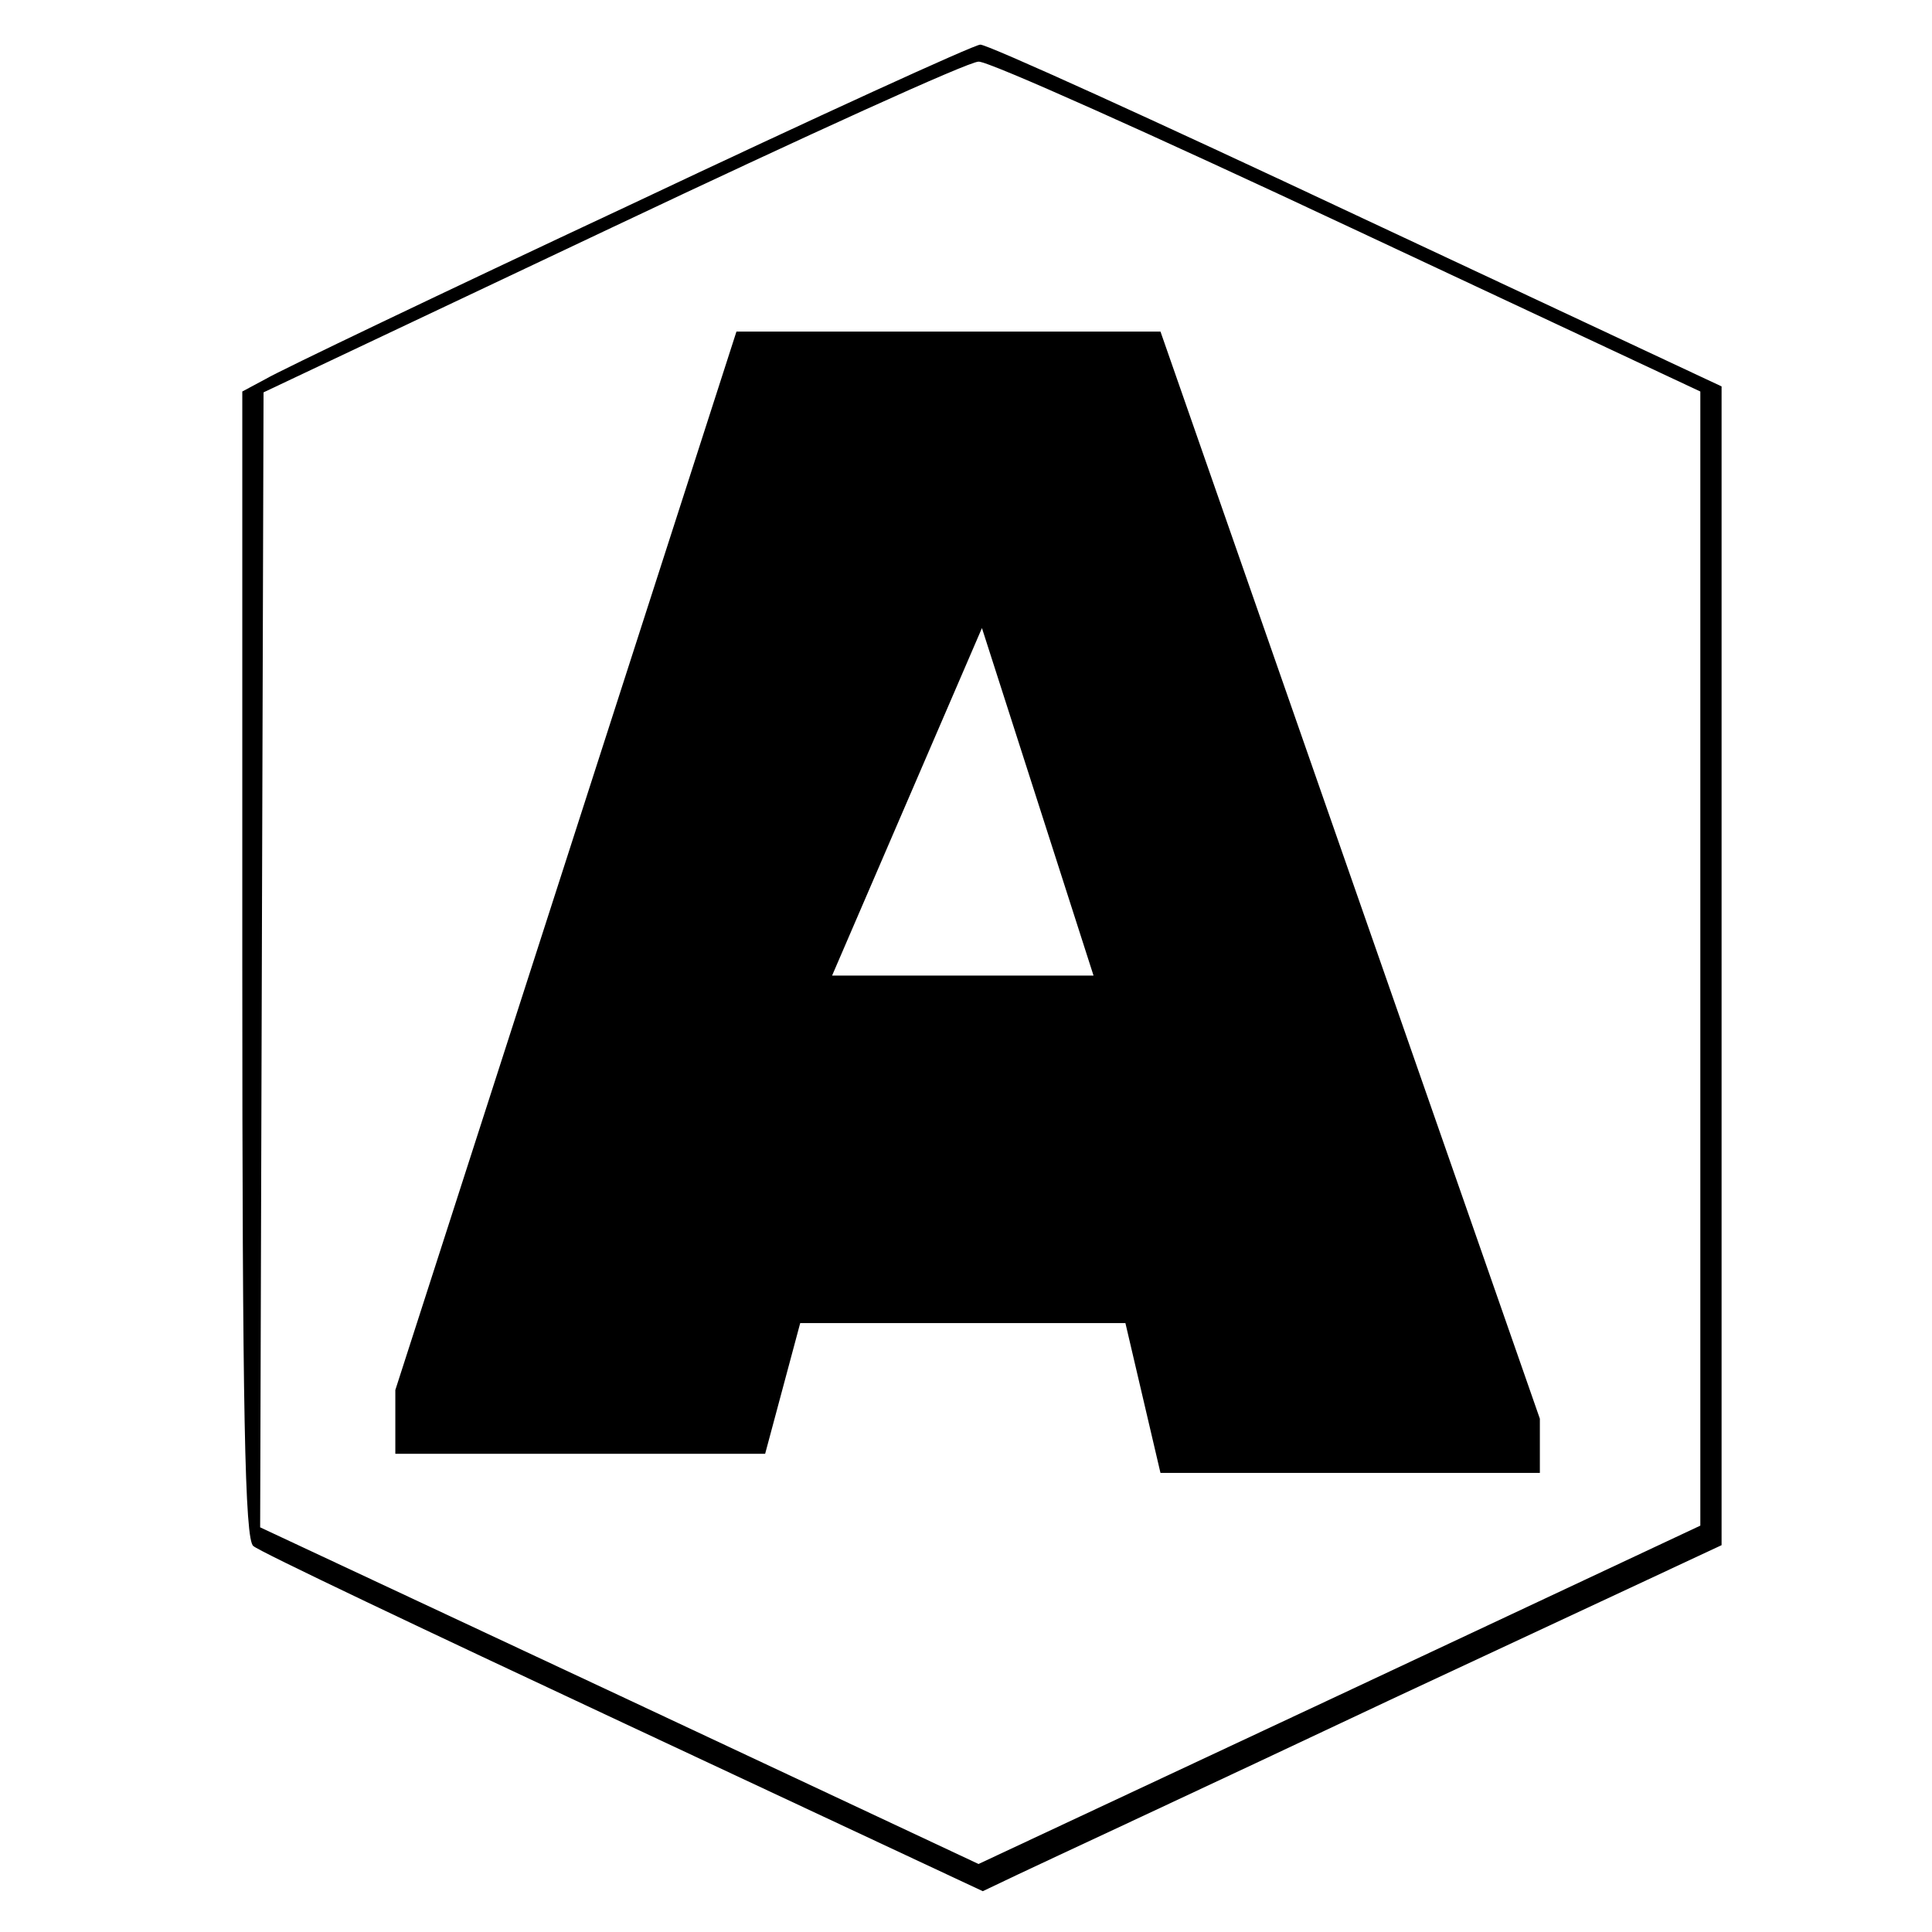 <svg xmlns="http://www.w3.org/2000/svg" width="303" height="303" fill="#000000"><path fill="#000000" d="M98.667 32.201c-29.334 13.733-54.934 26-56.934 27.2l-3.733 2v89.867c0 70.4.4 90.266 1.733 91.2.8.8 26.934 13.2 58 27.733l56.4 26.4 5.6-2.667c3.067-1.466 29.2-13.6 58-27.2l52.267-24.4V60.601l-57.2-26.8c-31.467-14.8-58.133-26.933-59.067-26.8-.933 0-25.733 11.333-55.066 25.2Zm112.8 3.333 55.2 25.867V239.268l-56.534 26.533-56.666 26.533-56.267-26.4-56.4-26.4.267-89.066.266-88.934L96 35.668c30.133-14.267 55.867-26 57.467-26 1.466-.134 27.6 11.6 58 25.866Z"/><path fill="#000000" fill-rule="evenodd" d="M182 52h-66.5L62 218v10h58l5.5-20.5h51L182 231h59.5v-8.5L182 52Zm-28 46.5 17.5 54.5h-41L154 98.5Z" clip-rule="evenodd"/></svg>